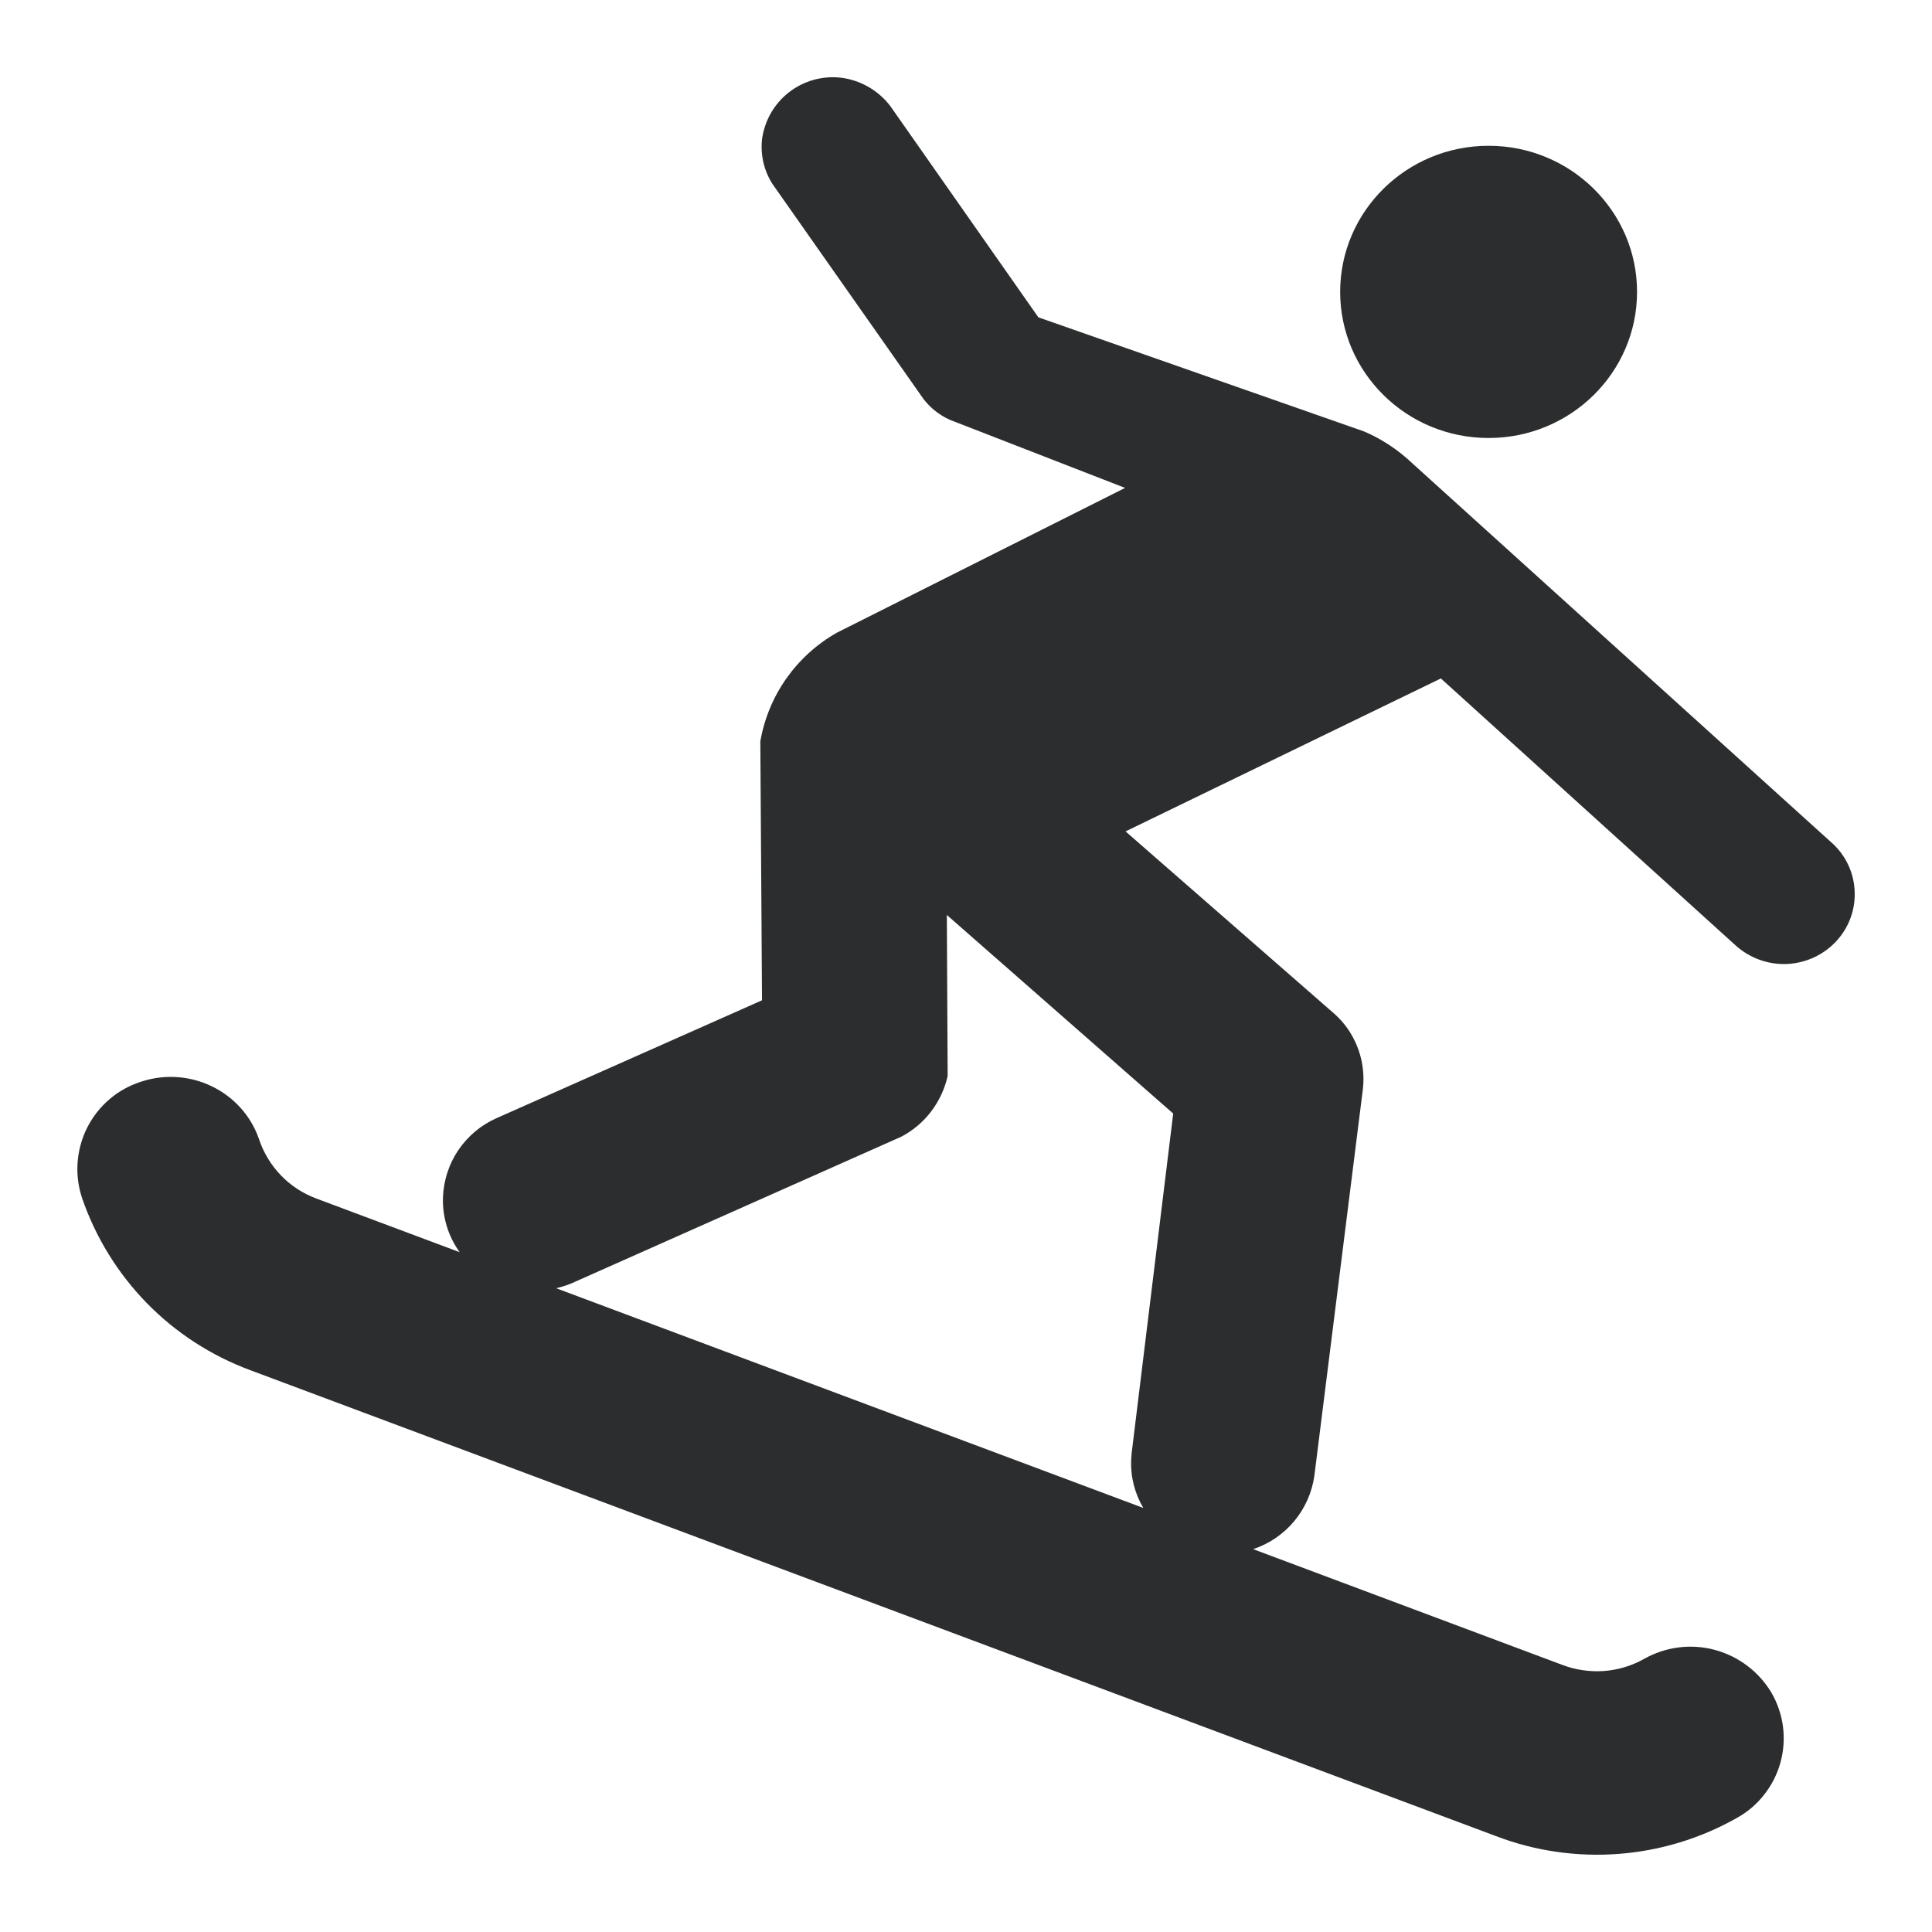 <svg width="24" height="24" viewBox="0 0 24 24" fill="none" xmlns="http://www.w3.org/2000/svg">
<g clip-path="url(#clip0_1701_5138)">
<path d="M18.492 5.441C19.51 5.441 20.336 4.628 20.336 3.626C20.336 2.624 19.51 1.811 18.492 1.811C17.473 1.811 16.648 2.624 16.648 3.626C16.648 4.628 17.473 5.441 18.492 5.441Z" fill="#2C2D2E"/>
<path d="M22.74 10.456L17.545 5.756C17.37 5.59 17.168 5.455 16.946 5.36L12.899 3.942L11.06 1.318C10.986 1.221 10.894 1.14 10.789 1.08C10.683 1.019 10.567 0.98 10.446 0.965C10.215 0.939 9.983 1.004 9.8 1.147C9.616 1.291 9.497 1.5 9.466 1.731C9.445 1.934 9.494 2.127 9.597 2.287L11.473 4.958C11.56 5.07 11.669 5.156 11.799 5.215L13.976 6.061L10.397 7.859C10.148 8 9.934 8.194 9.769 8.427C9.605 8.66 9.494 8.927 9.445 9.209L9.466 12.426L6.162 13.893C5.972 13.978 5.811 14.115 5.694 14.286C5.578 14.458 5.512 14.659 5.503 14.867C5.493 15.113 5.566 15.355 5.71 15.555L3.928 14.888C3.763 14.826 3.613 14.729 3.491 14.602C3.368 14.475 3.275 14.322 3.219 14.155C3.015 13.557 2.356 13.236 1.75 13.438C1.606 13.484 1.473 13.558 1.359 13.656C1.244 13.754 1.151 13.874 1.083 14.008C1.015 14.143 0.975 14.29 0.964 14.44C0.953 14.59 0.972 14.741 1.02 14.884C1.188 15.372 1.462 15.816 1.822 16.186C2.183 16.555 2.62 16.839 3.104 17.019L18.584 22.809C19.068 22.994 19.588 23.069 20.105 23.03C20.622 22.991 21.124 22.839 21.576 22.583C21.707 22.511 21.823 22.412 21.915 22.294C22.008 22.176 22.077 22.041 22.117 21.896C22.157 21.751 22.168 21.6 22.149 21.451C22.13 21.302 22.081 21.158 22.006 21.028C21.849 20.765 21.596 20.574 21.3 20.495C21.005 20.416 20.69 20.457 20.424 20.607C20.27 20.694 20.099 20.745 19.923 20.758C19.747 20.77 19.57 20.744 19.405 20.681L15.567 19.244C15.766 19.178 15.942 19.058 16.076 18.898C16.21 18.738 16.297 18.543 16.327 18.336L16.931 13.523L16.936 13.459C16.944 13.298 16.917 13.137 16.855 12.988C16.794 12.839 16.701 12.706 16.581 12.598L13.982 10.328L17.899 8.428L21.538 11.724C21.702 11.88 21.92 11.976 22.164 11.976C22.654 11.971 23.046 11.58 23.04 11.098C23.039 10.976 23.012 10.856 22.96 10.745C22.908 10.634 22.834 10.536 22.74 10.456ZM14.574 13.833L14.057 18.058L14.052 18.131C14.042 18.351 14.099 18.556 14.202 18.732L6.909 16.003C6.992 15.983 7.073 15.957 7.147 15.921L11.195 14.121C11.341 14.045 11.467 13.938 11.567 13.807C11.666 13.677 11.736 13.527 11.772 13.367L11.762 11.366L14.574 13.833Z" fill="#2C2D2E"/>
</g>
<defs>
<clipPath id="clip0_1701_5138">
<rect width="24" height="24" fill="white"/>
</clipPath>
</defs>
</svg>
